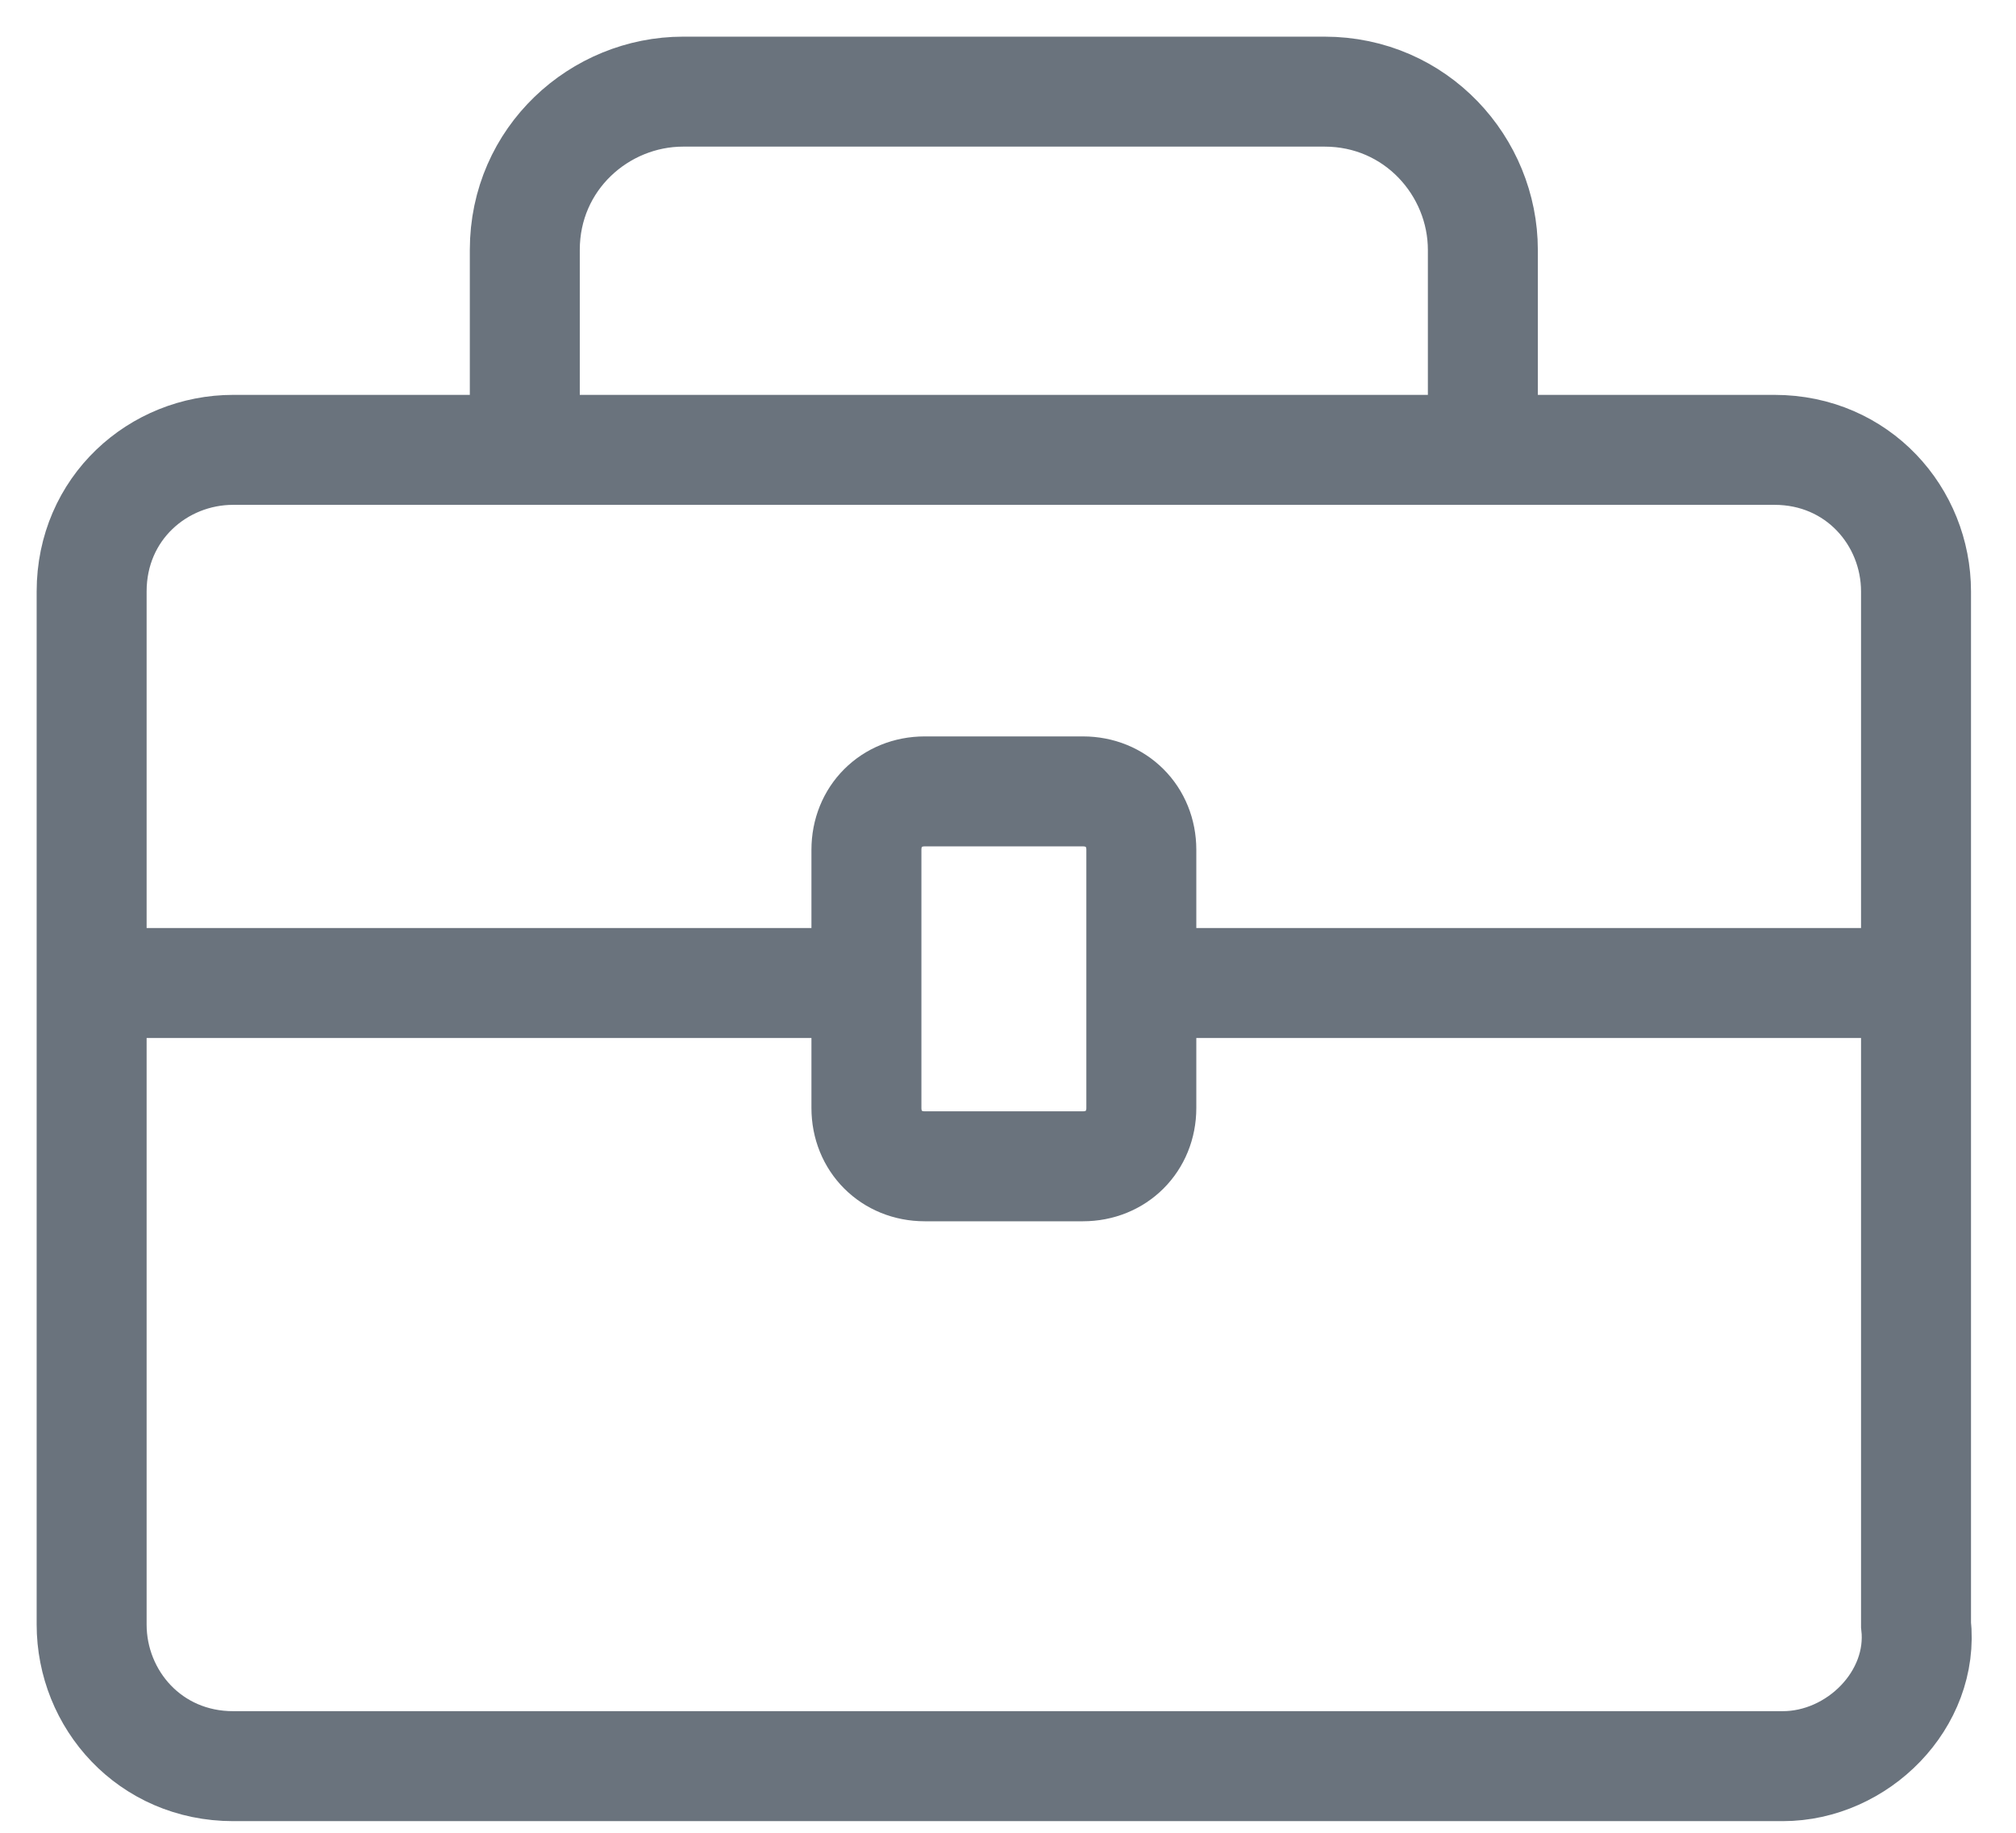 <svg width="22" height="20" viewBox="0 0 22 20" fill="none" xmlns="http://www.w3.org/2000/svg">
<path d="M19.454 19.273H2.545C1.636 19.273 1 18.545 1 17.727V6.455C1 5.545 1.727 4.909 2.545 4.909H19.364C20.273 4.909 20.909 5.636 20.909 6.455V17.727C21 18.545 20.273 19.273 19.454 19.273Z" stroke="#6A737D" stroke-width="1.2" stroke-miterlimit="10"/>
<path d="M5.727 4.818V2.727C5.727 1.727 6.545 1 7.455 1H14.454C15.454 1 16.182 1.818 16.182 2.727V4.818" stroke="#6A737D" stroke-width="1.2" stroke-miterlimit="10"/>
<path d="M1 10.727H9.545" stroke="#6A737D" stroke-width="1.2" stroke-miterlimit="10"/>
<path d="M11.818 12.727H10.091C9.727 12.727 9.455 12.454 9.455 12.091V9.273C9.455 8.909 9.727 8.636 10.091 8.636H11.818C12.182 8.636 12.455 8.909 12.455 9.273V12.091C12.455 12.454 12.182 12.727 11.818 12.727Z" stroke="#6A737D" stroke-width="1.2" stroke-miterlimit="10"/>
<path d="M12.455 10.727H21" stroke="#6A737D" stroke-width="1.2" stroke-miterlimit="10"/>
</svg>
